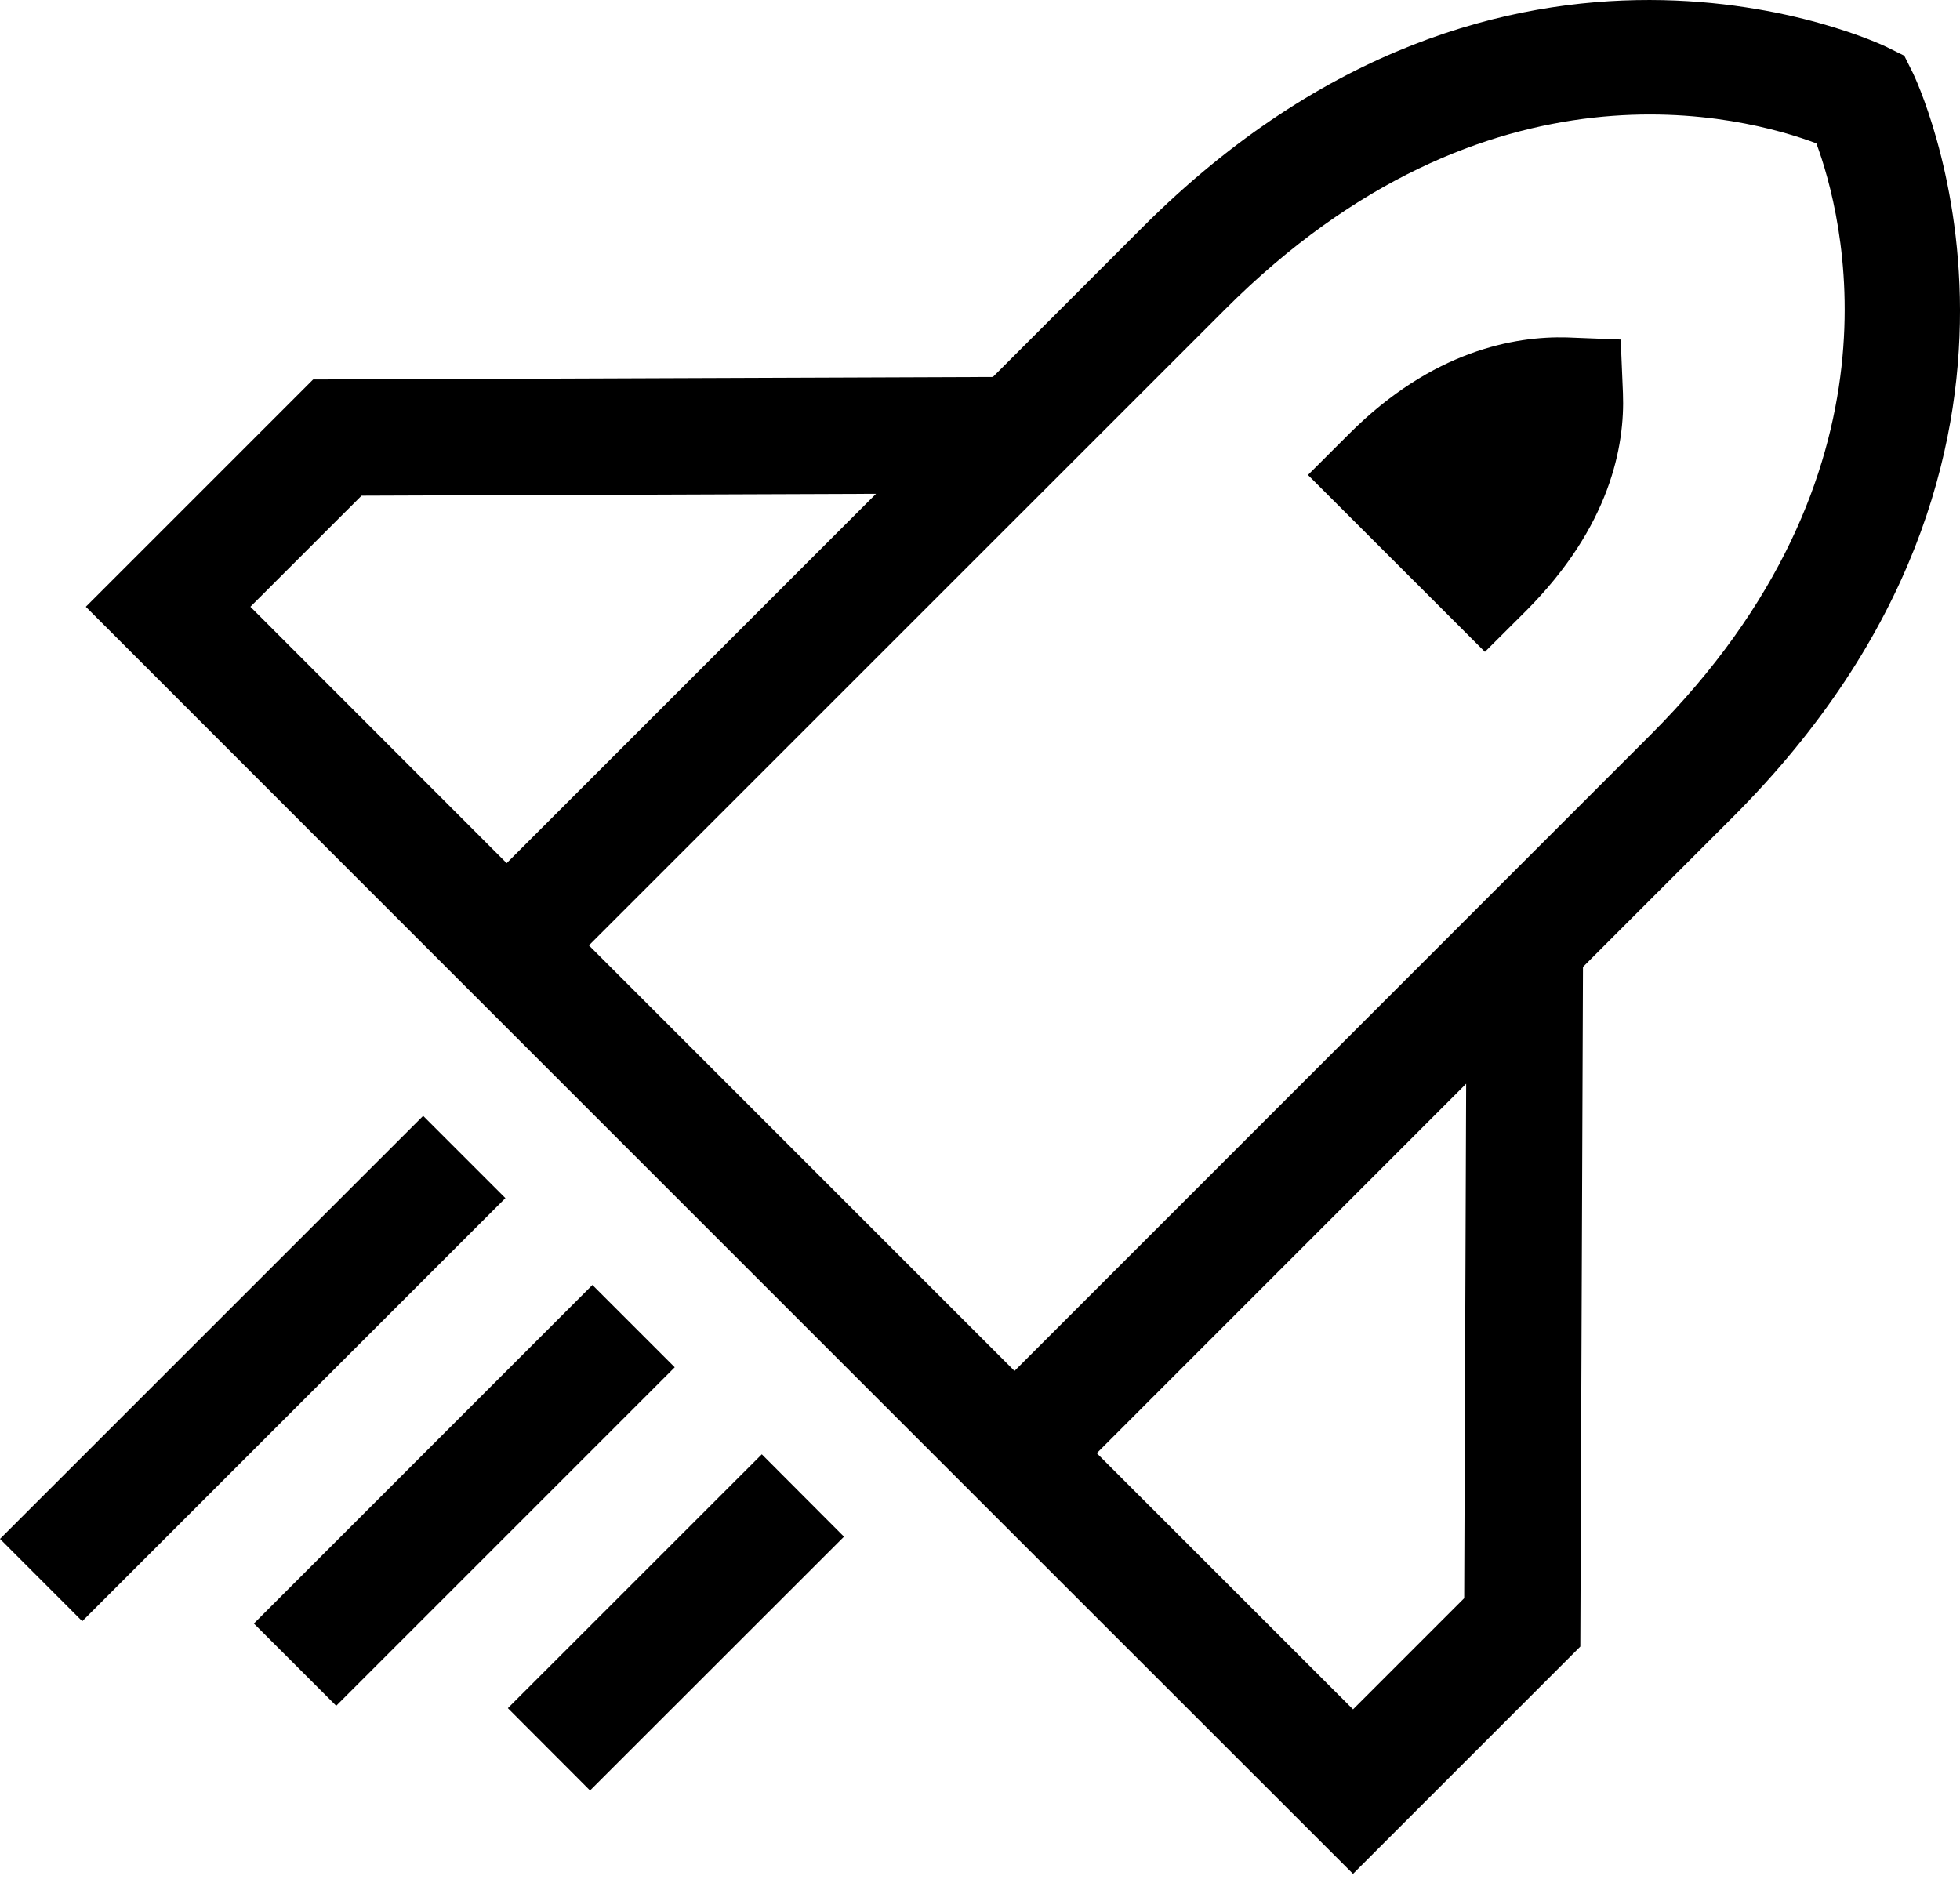 <svg width="28" height="27" viewBox="0 0 28 27" fill="none" xmlns="http://www.w3.org/2000/svg">
<path fill-rule="evenodd" clip-rule="evenodd" d="M10.883 20.778L12.057 21.955L8.429 25.581L7.255 24.405L10.883 20.778ZM8.463 18.359L9.639 19.535L4.803 24.371L3.627 23.196L8.463 18.359ZM6.045 15.943L7.22 17.118L1.175 23.163L0 21.987L6.045 15.943ZM16.323 3.246C21.522 -1.952 26.9 0.646 26.955 0.673L27.204 0.796L27.328 1.045C27.354 1.098 29.953 6.476 24.752 11.677L22.614 13.815L22.576 23.525L19.329 26.772L14.493 21.938L6.062 13.507L1.226 8.669L4.473 5.422L14.184 5.386L16.323 3.246ZM20.945 15.484L15.668 20.762L19.329 24.422L20.917 22.834L20.945 15.484ZM25.948 2.048C24.94 1.669 21.261 0.658 17.499 4.422L8.413 13.507L14.493 19.587L23.577 10.501C27.324 6.754 26.318 3.047 25.948 2.048ZM12.515 7.055L5.165 7.082L3.577 8.669L7.238 12.332L12.515 7.055Z" fill="black"/>
<path fill-rule="evenodd" clip-rule="evenodd" d="M22.385 4.821C21.64 4.801 20.465 5.007 19.275 6.197L18.685 6.786L21.213 9.313L21.802 8.726C23 7.525 23.215 6.373 23.185 5.617L23.153 4.851L22.385 4.821Z" fill="black"/>
</svg>
